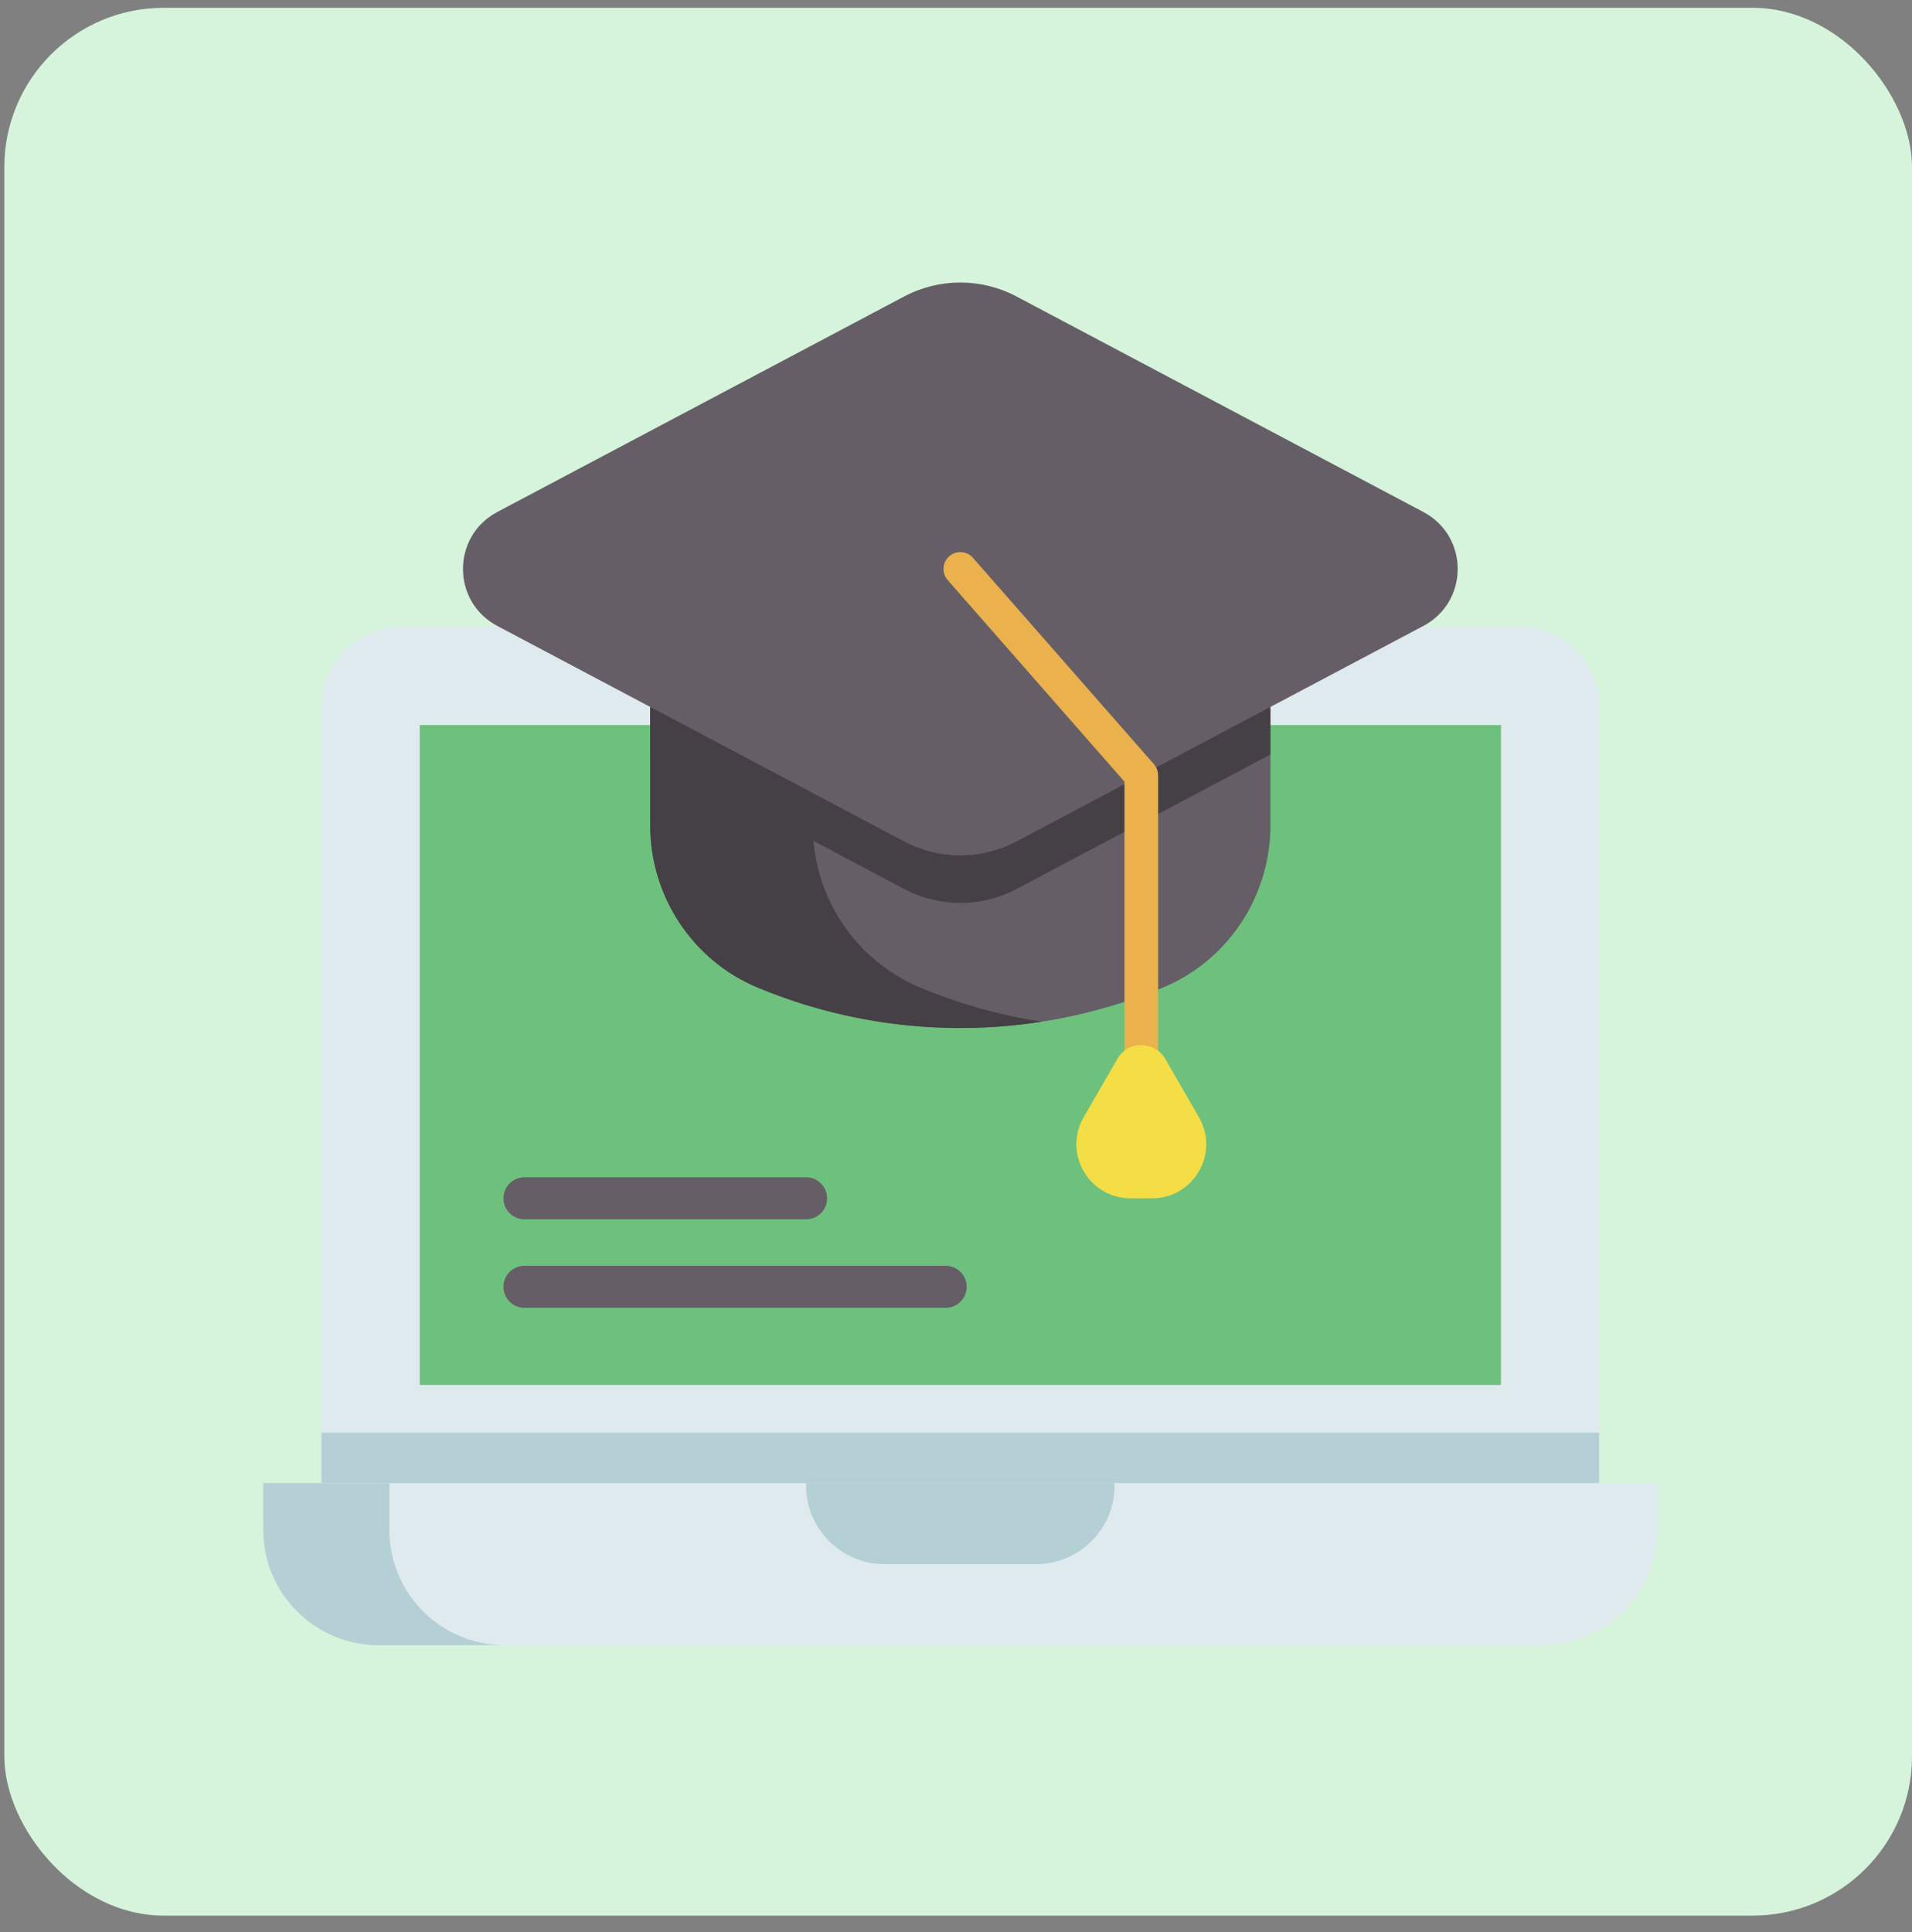 <svg width="96" height="97" viewBox="0 0 96 97" fill="none" xmlns="http://www.w3.org/2000/svg">
    <rect x="0" y="0" width="96" height="97" fill="#808080" stroke="none"/>
    <rect x="0.217" y="0.392" width="95.784" height="95.784" rx="8" fill="#D6F3DB" />
    <g clip-path="url(#clip0_6686_59796)">
        <path
            d="M80.291 35.458V78.292H16.143V35.458C16.143 33.258 17.927 31.473 20.129 31.473H76.305C78.507 31.473 80.291 33.258 80.291 35.458Z"
            fill="#DFEAEF" />
        <path d="M16.143 71.93H80.291V78.292H16.143V71.93Z" fill="#B4D0D5" />
        <path d="M75.362 36.402V69.534H21.073V36.402H75.362Z" fill="#6EC17D" />
        <path
            d="M83.217 74.463H13.218V76.805C13.218 80.005 15.812 82.599 19.013 82.599H77.423C80.623 82.599 83.217 80.005 83.217 76.805V74.463Z"
            fill="#DFEAEF" />
        <path
            d="M52.013 78.531H44.421C42.241 78.531 40.473 76.763 40.473 74.583V74.463H55.962V74.583C55.962 76.763 54.194 78.531 52.013 78.531Z"
            fill="#B4D0D5" />
        <path
            d="M25.345 82.599H19.012C15.811 82.599 13.217 80.005 13.217 76.805V74.464H19.549V76.805C19.549 80.005 22.143 82.599 25.345 82.599Z"
            fill="#B4D0D5" />
        <path
            d="M63.787 35.493V41.443C63.787 44.997 61.665 48.224 58.382 49.587C51.883 52.288 44.551 52.288 38.053 49.587C34.77 48.224 32.647 44.997 32.647 41.443V35.493H63.787Z"
            fill="#665E66" />
        <path
            d="M52.298 51.297C47.521 52.041 42.584 51.472 38.052 49.587C34.769 48.224 32.647 44.997 32.647 41.444V35.493H40.808V41.444C40.808 44.997 42.931 48.224 46.214 49.587C48.181 50.406 50.225 50.976 52.298 51.297Z"
            fill="#454045" />
        <path
            d="M63.788 35.493V37.879L51.043 44.631C49.275 45.566 47.16 45.566 45.392 44.631L32.648 37.879V35.493H63.788Z"
            fill="#454045" />
        <path
            d="M71.469 25.707L51.042 14.887C49.276 13.95 47.16 13.95 45.393 14.887L24.966 25.707C22.673 26.922 22.673 30.209 24.966 31.424L45.393 42.244C47.16 43.181 49.275 43.181 51.042 42.244L71.469 31.424C73.762 30.209 73.762 26.923 71.469 25.707Z"
            fill="#665E66" />
        <path
            d="M57.304 53.813C56.837 53.813 56.459 53.435 56.459 52.968V39.245L47.582 29.123C47.275 28.772 47.31 28.238 47.66 27.93C48.011 27.622 48.545 27.657 48.853 28.008L57.94 38.37C58.075 38.524 58.149 38.722 58.149 38.927V52.968C58.149 53.435 57.771 53.813 57.304 53.813Z"
            fill="#EAB14D" />
        <path
            d="M56.103 53.161L54.41 56.093C53.366 57.901 54.672 60.162 56.76 60.162H57.848C59.937 60.162 61.242 57.901 60.198 56.093L58.505 53.161C57.971 52.236 56.637 52.236 56.103 53.161Z"
            fill="#F4DD45" />
        <path
            d="M47.481 65.661H26.334C25.75 65.661 25.277 65.188 25.277 64.605C25.277 64.022 25.75 63.549 26.334 63.549H47.48C48.064 63.549 48.537 64.022 48.537 64.605C48.537 65.188 48.064 65.661 47.481 65.661Z"
            fill="#665E66" />
        <path
            d="M40.473 61.218H26.334C25.75 61.218 25.277 60.746 25.277 60.162C25.277 59.579 25.75 59.106 26.334 59.106H40.473C41.056 59.106 41.529 59.579 41.529 60.162C41.529 60.746 41.056 61.218 40.473 61.218Z"
            fill="#665E66" />
    </g>
    <defs>
        <clipPath id="clip0_6686_59796">
            <rect width="70" height="70" fill="white" transform="translate(13.217 13.392)" />
        </clipPath>
    </defs>
</svg>
